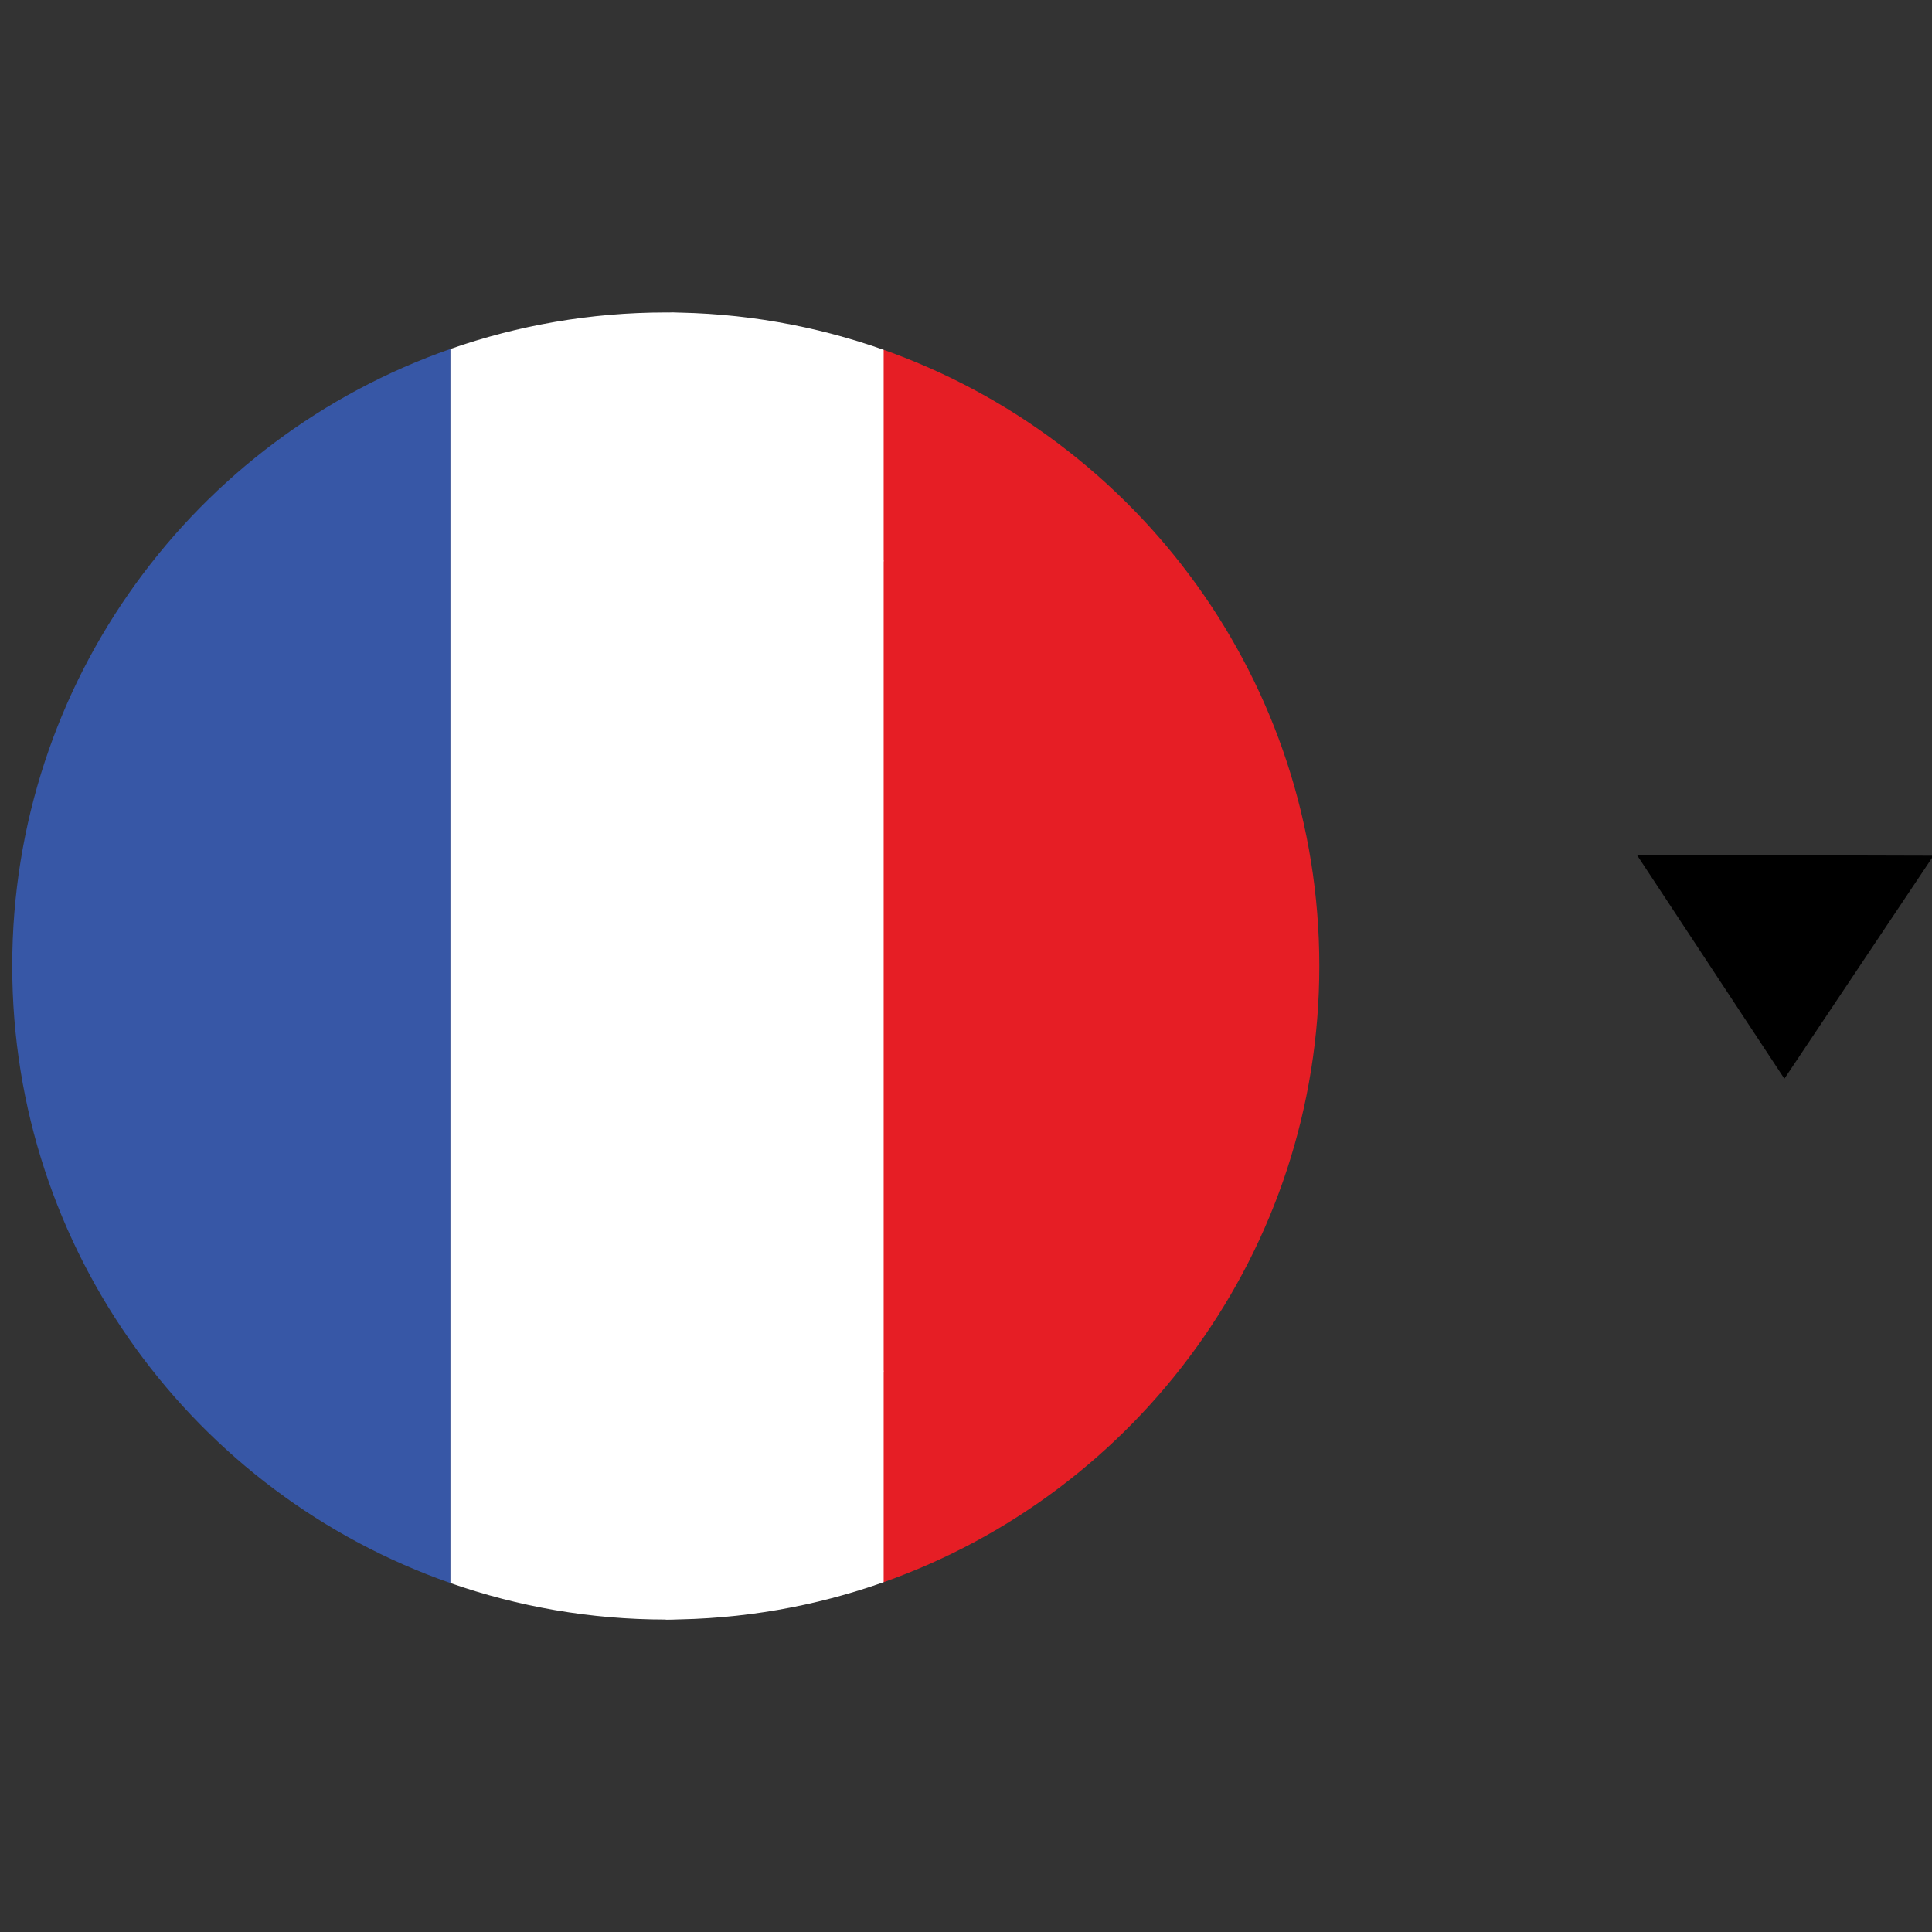 <?xml version="1.0" encoding="UTF-8" standalone="no"?>
<!DOCTYPE svg PUBLIC "-//W3C//DTD SVG 1.1//EN" "http://www.w3.org/Graphics/SVG/1.1/DTD/svg11.dtd">
<svg width="100%" height="100%" viewBox="0 0 474 474" version="1.1" xmlns="http://www.w3.org/2000/svg" xmlns:xlink="http://www.w3.org/1999/xlink" xml:space="preserve" xmlns:serif="http://www.serif.com/" style="fill-rule:evenodd;clip-rule:evenodd;stroke-linejoin:round;stroke-miterlimit:2;">
    <rect x="0" y="0" width="474" height="474" fill="#333333" stroke="none"/>
    <g transform="matrix(0.677,0,0,0.677,3,76.658)">
        <path d="M315.802,13.535L288.163,90.167C313.675,174.36 313.675,299.323 288.163,383.52L315.802,460.144C407.777,427.621 473.684,339.949 473.684,236.834C473.684,133.735 407.777,46.059 315.802,13.535Z" style="fill:rgb(230,30,37);fill-rule:nonzero;"/>
        <g>
            <path d="M315.802,90.167L315.802,13.535C291.102,4.8 264.536,0.002 236.84,0.002C273.361,0.002 222.723,123.775 315.802,90.167Z" style="fill:white;fill-rule:nonzero;"/>
            <path d="M236.84,473.682C264.535,473.682 291.102,468.884 315.802,460.148L315.802,383.524C223.658,374.328 236.84,473.682 236.84,473.682Z" style="fill:white;fill-rule:nonzero;"/>
        </g>
        <path d="M0,236.837C0,340.297 66.355,428.2 158.806,460.461L158.806,13.229C66.355,45.49 0,133.393 0,236.837Z" style="fill:rgb(55,87,166);fill-rule:nonzero;"/>
        <path d="M315.802,90.167L315.802,383.52C341.317,299.323 341.317,174.359 315.802,90.167Z" style="fill:rgb(230,30,37);fill-rule:nonzero;"/>
        <path d="M315.802,383.523L315.802,90.167C299.677,36.938 273.361,0.002 236.84,0.002C209.489,0.002 183.248,4.699 158.806,13.229L158.806,460.463C183.248,468.993 209.489,473.683 236.84,473.683C273.361,473.682 299.677,436.746 315.802,383.523Z" style="fill:white;fill-rule:nonzero;"/>
    </g>
    <g transform="matrix(-0.355,-0.001,0.001,-0.287,667.856,307.491)">
        <path d="M648.5,147L751,338L546,338L648.5,147Z"/>
    </g>
</svg>
